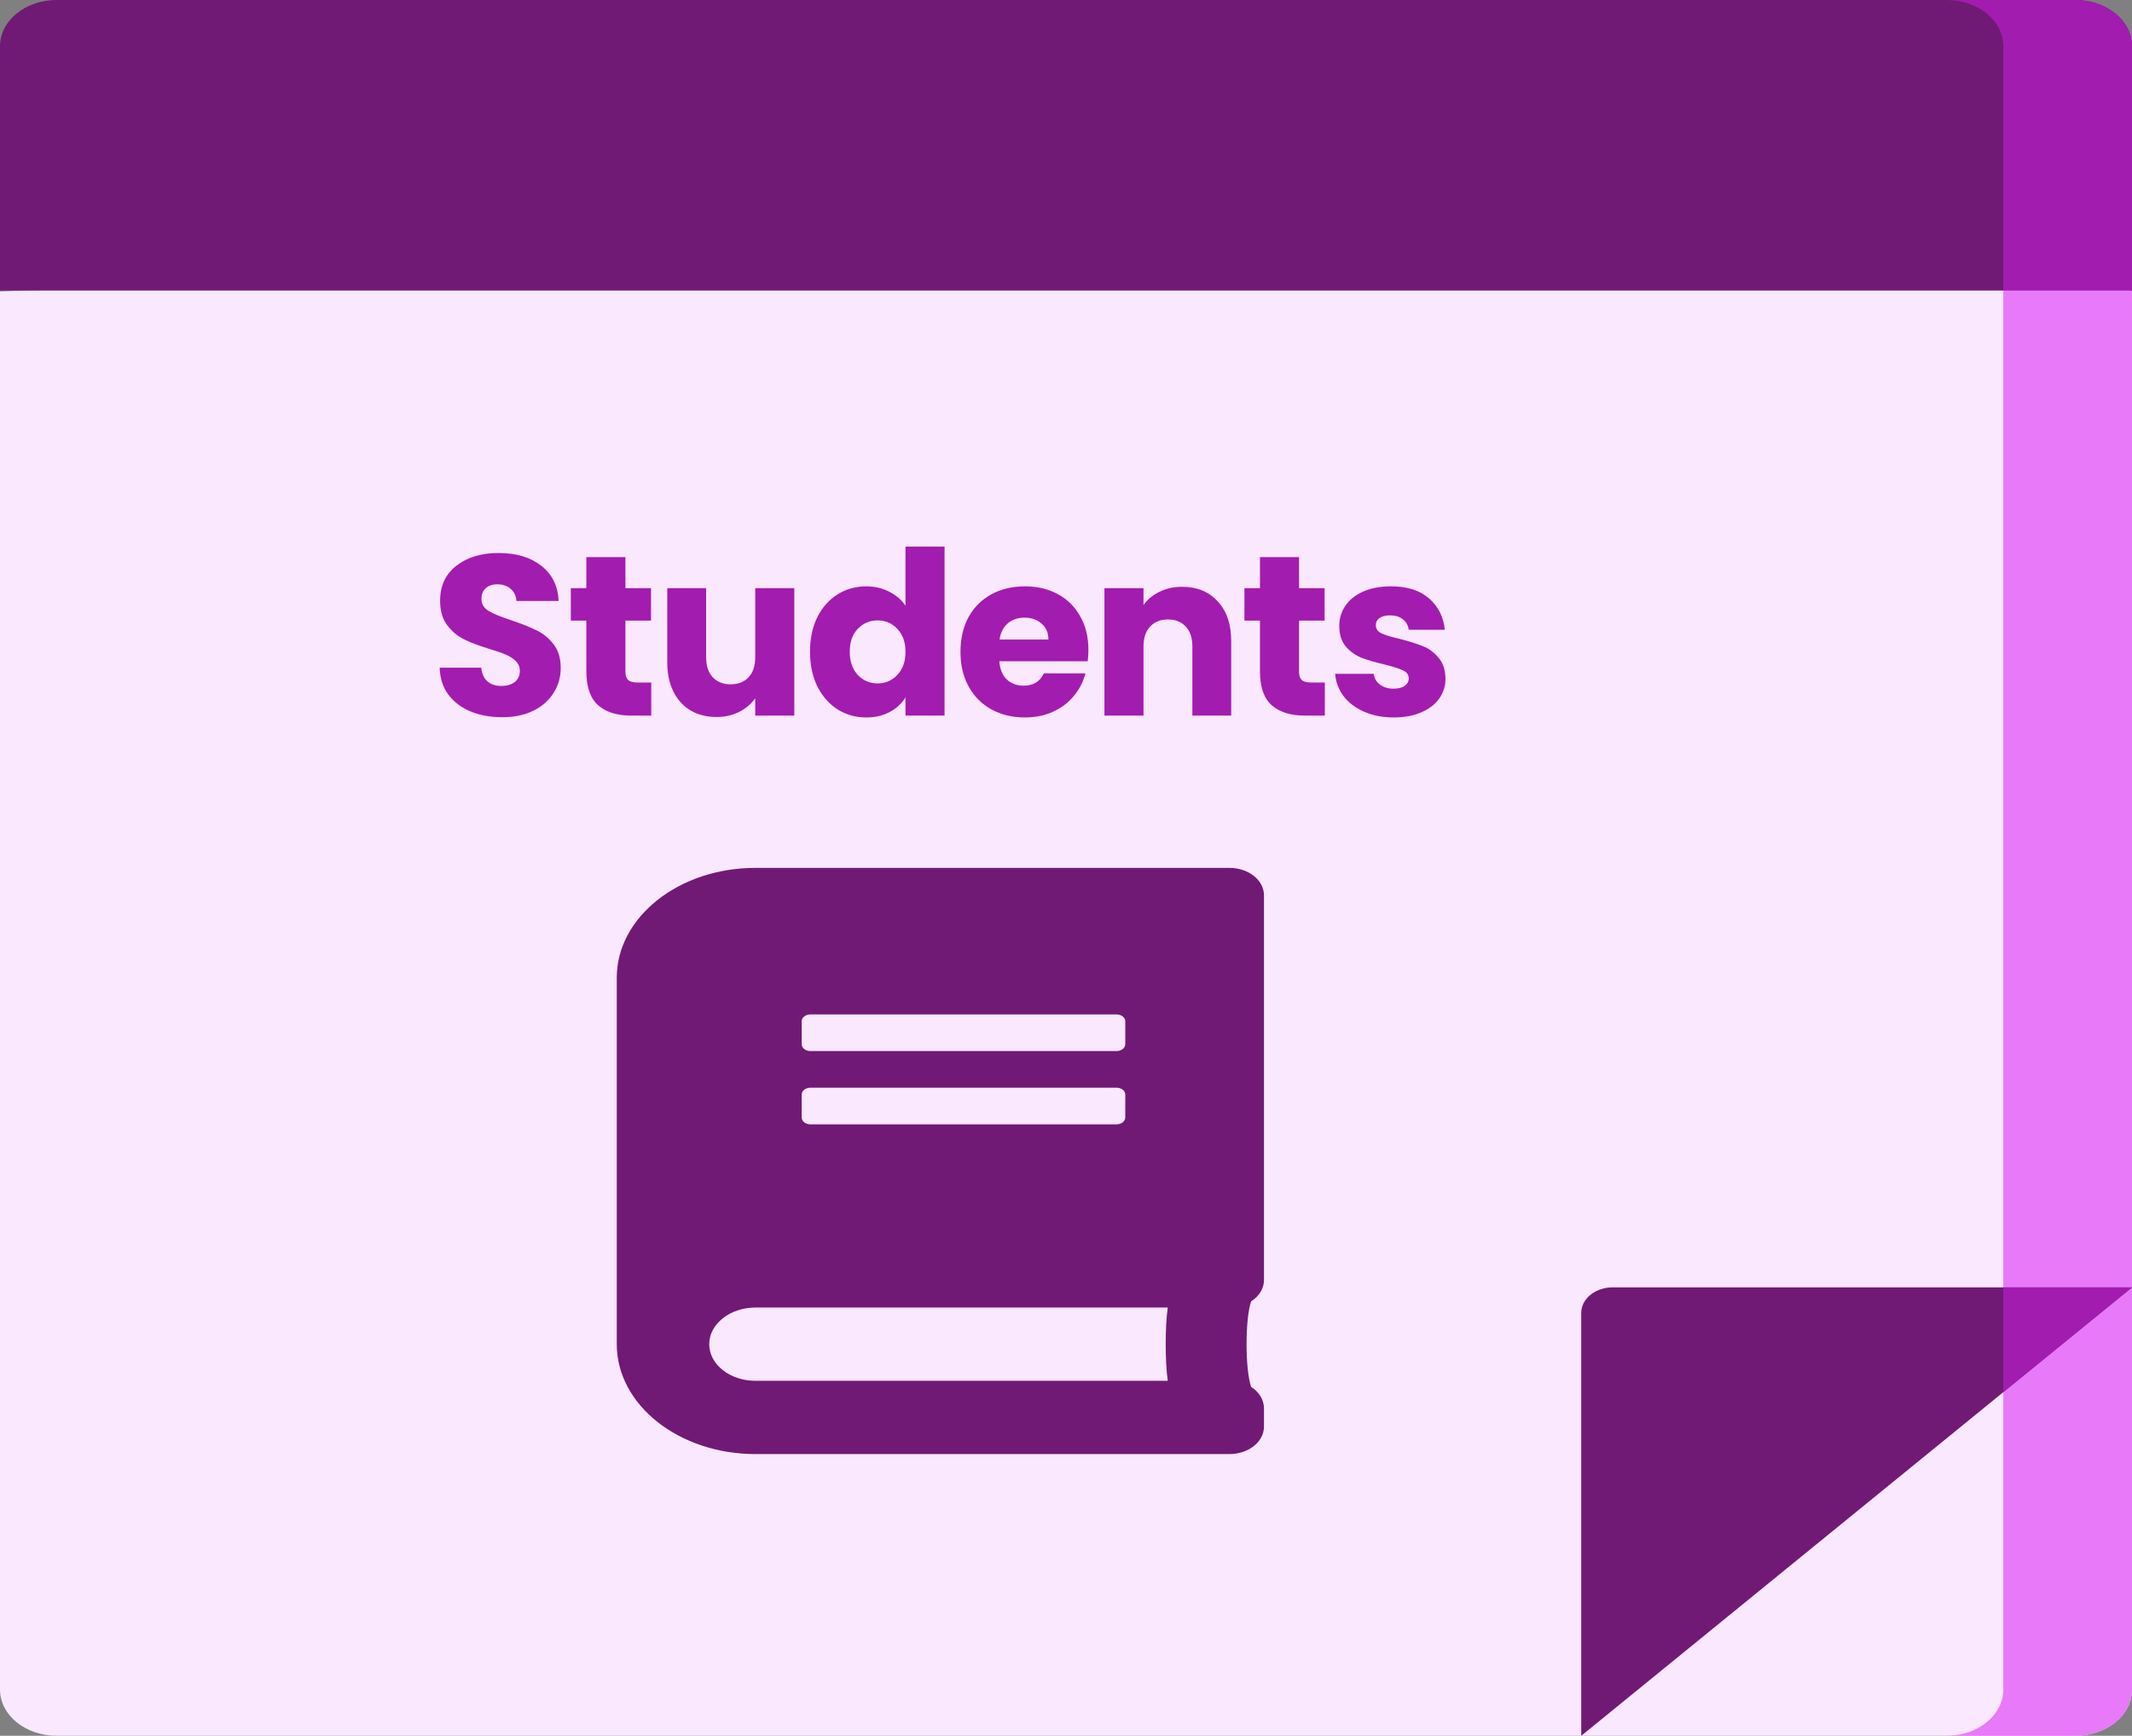 <svg width="280" height="228" viewBox="0 0 280 228" fill="none" xmlns="http://www.w3.org/2000/svg">
<rect x="0" y="0" width="280" height="228" fill="#808080" stroke="none"/>
<g clip-path="url(#clip0)">
<path d="M0 38.279V221.938C0 225.286 3.333 228 7.445 228H272.556C276.668 228 280.001 225.286 280.001 221.938V38.279L131.206 33.691L0 38.279Z" fill="#FAE8FF"/>
<path d="M280 38.163H0V6.062C0 2.714 3.333 0 7.445 0H272.556C276.667 0 280 2.714 280 6.062V38.163Z" fill="#701A75"/>
<path d="M263.099 38.279V221.938C263.099 225.286 259.766 228 255.654 228H272.555C276.667 228 280 225.286 280 221.938V38.279L271.549 33.691L263.099 38.279Z" fill="#E879F9"/>
<path d="M272.555 0H255.654C259.766 0 263.099 2.714 263.099 6.062V38.163H280V6.062C280 2.714 276.667 0 272.555 0V0Z" fill="#A21CAF"/>
<path d="M207.67 228V172.452C207.67 170.602 209.512 169.103 211.783 169.103H280L207.67 228Z" fill="#701A75"/>
<path d="M263.099 182.865L280 169.103H263.099V182.865Z" fill="#A21CAF"/>
<path d="M65.961 94.21C64.421 94.21 63.041 93.96 61.821 93.46C60.601 92.96 59.621 92.22 58.881 91.24C58.161 90.26 57.781 89.08 57.741 87.7H63.201C63.281 88.48 63.551 89.08 64.011 89.5C64.471 89.9 65.071 90.1 65.811 90.1C66.571 90.1 67.171 89.93 67.611 89.59C68.051 89.23 68.271 88.74 68.271 88.12C68.271 87.6 68.091 87.17 67.731 86.83C67.391 86.49 66.961 86.21 66.441 85.99C65.941 85.77 65.221 85.52 64.281 85.24C62.921 84.82 61.811 84.4 60.951 83.98C60.091 83.56 59.351 82.94 58.731 82.12C58.111 81.3 57.801 80.23 57.801 78.91C57.801 76.95 58.511 75.42 59.931 74.32C61.351 73.2 63.201 72.64 65.481 72.64C67.801 72.64 69.671 73.2 71.091 74.32C72.511 75.42 73.271 76.96 73.371 78.94H67.821C67.781 78.26 67.531 77.73 67.071 77.35C66.611 76.95 66.021 76.75 65.301 76.75C64.681 76.75 64.181 76.92 63.801 77.26C63.421 77.58 63.231 78.05 63.231 78.67C63.231 79.35 63.551 79.88 64.191 80.26C64.831 80.64 65.831 81.05 67.191 81.49C68.551 81.95 69.651 82.39 70.491 82.81C71.351 83.23 72.091 83.84 72.711 84.64C73.331 85.44 73.641 86.47 73.641 87.73C73.641 88.93 73.331 90.02 72.711 91C72.111 91.98 71.231 92.76 70.071 93.34C68.911 93.92 67.541 94.21 65.961 94.21ZM85.528 89.65V94H82.918C81.058 94 79.608 93.55 78.568 92.65C77.528 91.73 77.008 90.24 77.008 88.18V81.52H74.968V77.26H77.008V73.18H82.138V77.26H85.498V81.52H82.138V88.24C82.138 88.74 82.258 89.1 82.498 89.32C82.738 89.54 83.138 89.65 83.698 89.65H85.528ZM104.316 77.26V94H99.186V91.72C98.666 92.46 97.956 93.06 97.056 93.52C96.176 93.96 95.196 94.18 94.116 94.18C92.836 94.18 91.706 93.9 90.726 93.34C89.746 92.76 88.986 91.93 88.446 90.85C87.906 89.77 87.636 88.5 87.636 87.04V77.26H92.736V86.35C92.736 87.47 93.026 88.34 93.606 88.96C94.186 89.58 94.966 89.89 95.946 89.89C96.946 89.89 97.736 89.58 98.316 88.96C98.896 88.34 99.186 87.47 99.186 86.35V77.26H104.316ZM106.38 85.6C106.38 83.88 106.7 82.37 107.34 81.07C108 79.77 108.89 78.77 110.01 78.07C111.13 77.37 112.38 77.02 113.76 77.02C114.86 77.02 115.86 77.25 116.76 77.71C117.68 78.17 118.4 78.79 118.92 79.57V71.8H124.05V94H118.92V91.6C118.44 92.4 117.75 93.04 116.85 93.52C115.97 94 114.94 94.24 113.76 94.24C112.38 94.24 111.13 93.89 110.01 93.19C108.89 92.47 108 91.46 107.34 90.16C106.7 88.84 106.38 87.32 106.38 85.6ZM118.92 85.63C118.92 84.35 118.56 83.34 117.84 82.6C117.14 81.86 116.28 81.49 115.26 81.49C114.24 81.49 113.37 81.86 112.65 82.6C111.95 83.32 111.6 84.32 111.6 85.6C111.6 86.88 111.95 87.9 112.65 88.66C113.37 89.4 114.24 89.77 115.26 89.77C116.28 89.77 117.14 89.4 117.84 88.66C118.56 87.92 118.92 86.91 118.92 85.63ZM142.942 85.36C142.942 85.84 142.912 86.34 142.852 86.86H131.242C131.322 87.9 131.652 88.7 132.232 89.26C132.832 89.8 133.562 90.07 134.422 90.07C135.702 90.07 136.592 89.53 137.092 88.45H142.552C142.272 89.55 141.762 90.54 141.022 91.42C140.302 92.3 139.392 92.99 138.292 93.49C137.192 93.99 135.962 94.24 134.602 94.24C132.962 94.24 131.502 93.89 130.222 93.19C128.942 92.49 127.942 91.49 127.222 90.19C126.502 88.89 126.142 87.37 126.142 85.63C126.142 83.89 126.492 82.37 127.192 81.07C127.912 79.77 128.912 78.77 130.192 78.07C131.472 77.37 132.942 77.02 134.602 77.02C136.222 77.02 137.662 77.36 138.922 78.04C140.182 78.72 141.162 79.69 141.862 80.95C142.582 82.21 142.942 83.68 142.942 85.36ZM137.692 84.01C137.692 83.13 137.392 82.43 136.792 81.91C136.192 81.39 135.442 81.13 134.542 81.13C133.682 81.13 132.952 81.38 132.352 81.88C131.772 82.38 131.412 83.09 131.272 84.01H137.692ZM155.248 77.08C157.208 77.08 158.768 77.72 159.928 79C161.108 80.26 161.698 82 161.698 84.22V94H156.598V84.91C156.598 83.79 156.308 82.92 155.728 82.3C155.148 81.68 154.368 81.37 153.388 81.37C152.408 81.37 151.628 81.68 151.048 82.3C150.468 82.92 150.178 83.79 150.178 84.91V94H145.048V77.26H150.178V79.48C150.698 78.74 151.398 78.16 152.278 77.74C153.158 77.3 154.148 77.08 155.248 77.08ZM173.993 89.65V94H171.383C169.523 94 168.073 93.55 167.033 92.65C165.993 91.73 165.473 90.24 165.473 88.18V81.52H163.433V77.26H165.473V73.18H170.603V77.26H173.963V81.52H170.603V88.24C170.603 88.74 170.723 89.1 170.963 89.32C171.203 89.54 171.603 89.65 172.163 89.65H173.993ZM183.06 94.24C181.6 94.24 180.3 93.99 179.16 93.49C178.02 92.99 177.12 92.31 176.46 91.45C175.8 90.57 175.43 89.59 175.35 88.51H180.42C180.48 89.09 180.75 89.56 181.23 89.92C181.71 90.28 182.3 90.46 183 90.46C183.64 90.46 184.13 90.34 184.47 90.1C184.83 89.84 185.01 89.51 185.01 89.11C185.01 88.63 184.76 88.28 184.26 88.06C183.76 87.82 182.95 87.56 181.83 87.28C180.63 87 179.63 86.71 178.83 86.41C178.03 86.09 177.34 85.6 176.76 84.94C176.18 84.26 175.89 83.35 175.89 82.21C175.89 81.25 176.15 80.38 176.67 79.6C177.21 78.8 177.99 78.17 179.01 77.71C180.05 77.25 181.28 77.02 182.7 77.02C184.8 77.02 186.45 77.54 187.65 78.58C188.87 79.62 189.57 81 189.75 82.72H185.01C184.93 82.14 184.67 81.68 184.23 81.34C183.81 81 183.25 80.83 182.55 80.83C181.95 80.83 181.49 80.95 181.17 81.19C180.85 81.41 180.69 81.72 180.69 82.12C180.69 82.6 180.94 82.96 181.44 83.2C181.96 83.44 182.76 83.68 183.84 83.92C185.08 84.24 186.09 84.56 186.87 84.88C187.65 85.18 188.33 85.68 188.91 86.38C189.51 87.06 189.82 87.98 189.84 89.14C189.84 90.12 189.56 91 189 91.78C188.46 92.54 187.67 93.14 186.63 93.58C185.61 94.02 184.42 94.24 183.06 94.24Z" fill="#A21CAF"/>
<path d="M166 168.141V117.609C166 115.609 163.97 114 161.446 114H99.214C89.159 114 81 120.467 81 128.438V176.562C81 184.533 89.159 191 99.214 191H161.446C163.97 191 166 189.391 166 187.391V184.984C166 183.856 165.336 182.834 164.311 182.172C163.515 179.856 163.515 173.254 164.311 170.938C165.336 170.291 166 169.269 166 168.141ZM105.286 134.152C105.286 133.656 105.798 133.25 106.424 133.25H146.647C147.273 133.25 147.786 133.656 147.786 134.152V137.16C147.786 137.656 147.273 138.062 146.647 138.062H106.424C105.798 138.062 105.286 137.656 105.286 137.16V134.152ZM105.286 143.777C105.286 143.281 105.798 142.875 106.424 142.875H146.647C147.273 142.875 147.786 143.281 147.786 143.777V146.785C147.786 147.281 147.273 147.688 146.647 147.688H106.424C105.798 147.688 105.286 147.281 105.286 146.785V143.777ZM153.364 181.375H99.214C95.856 181.375 93.143 179.224 93.143 176.562C93.143 173.916 95.875 171.75 99.214 171.75H153.364C153.003 174.322 153.003 178.803 153.364 181.375Z" fill="#701A75"/>
</g>
<defs>
<clipPath id="clip0">
<rect width="280" height="228" fill="white"/>
</clipPath>
</defs>
</svg>
